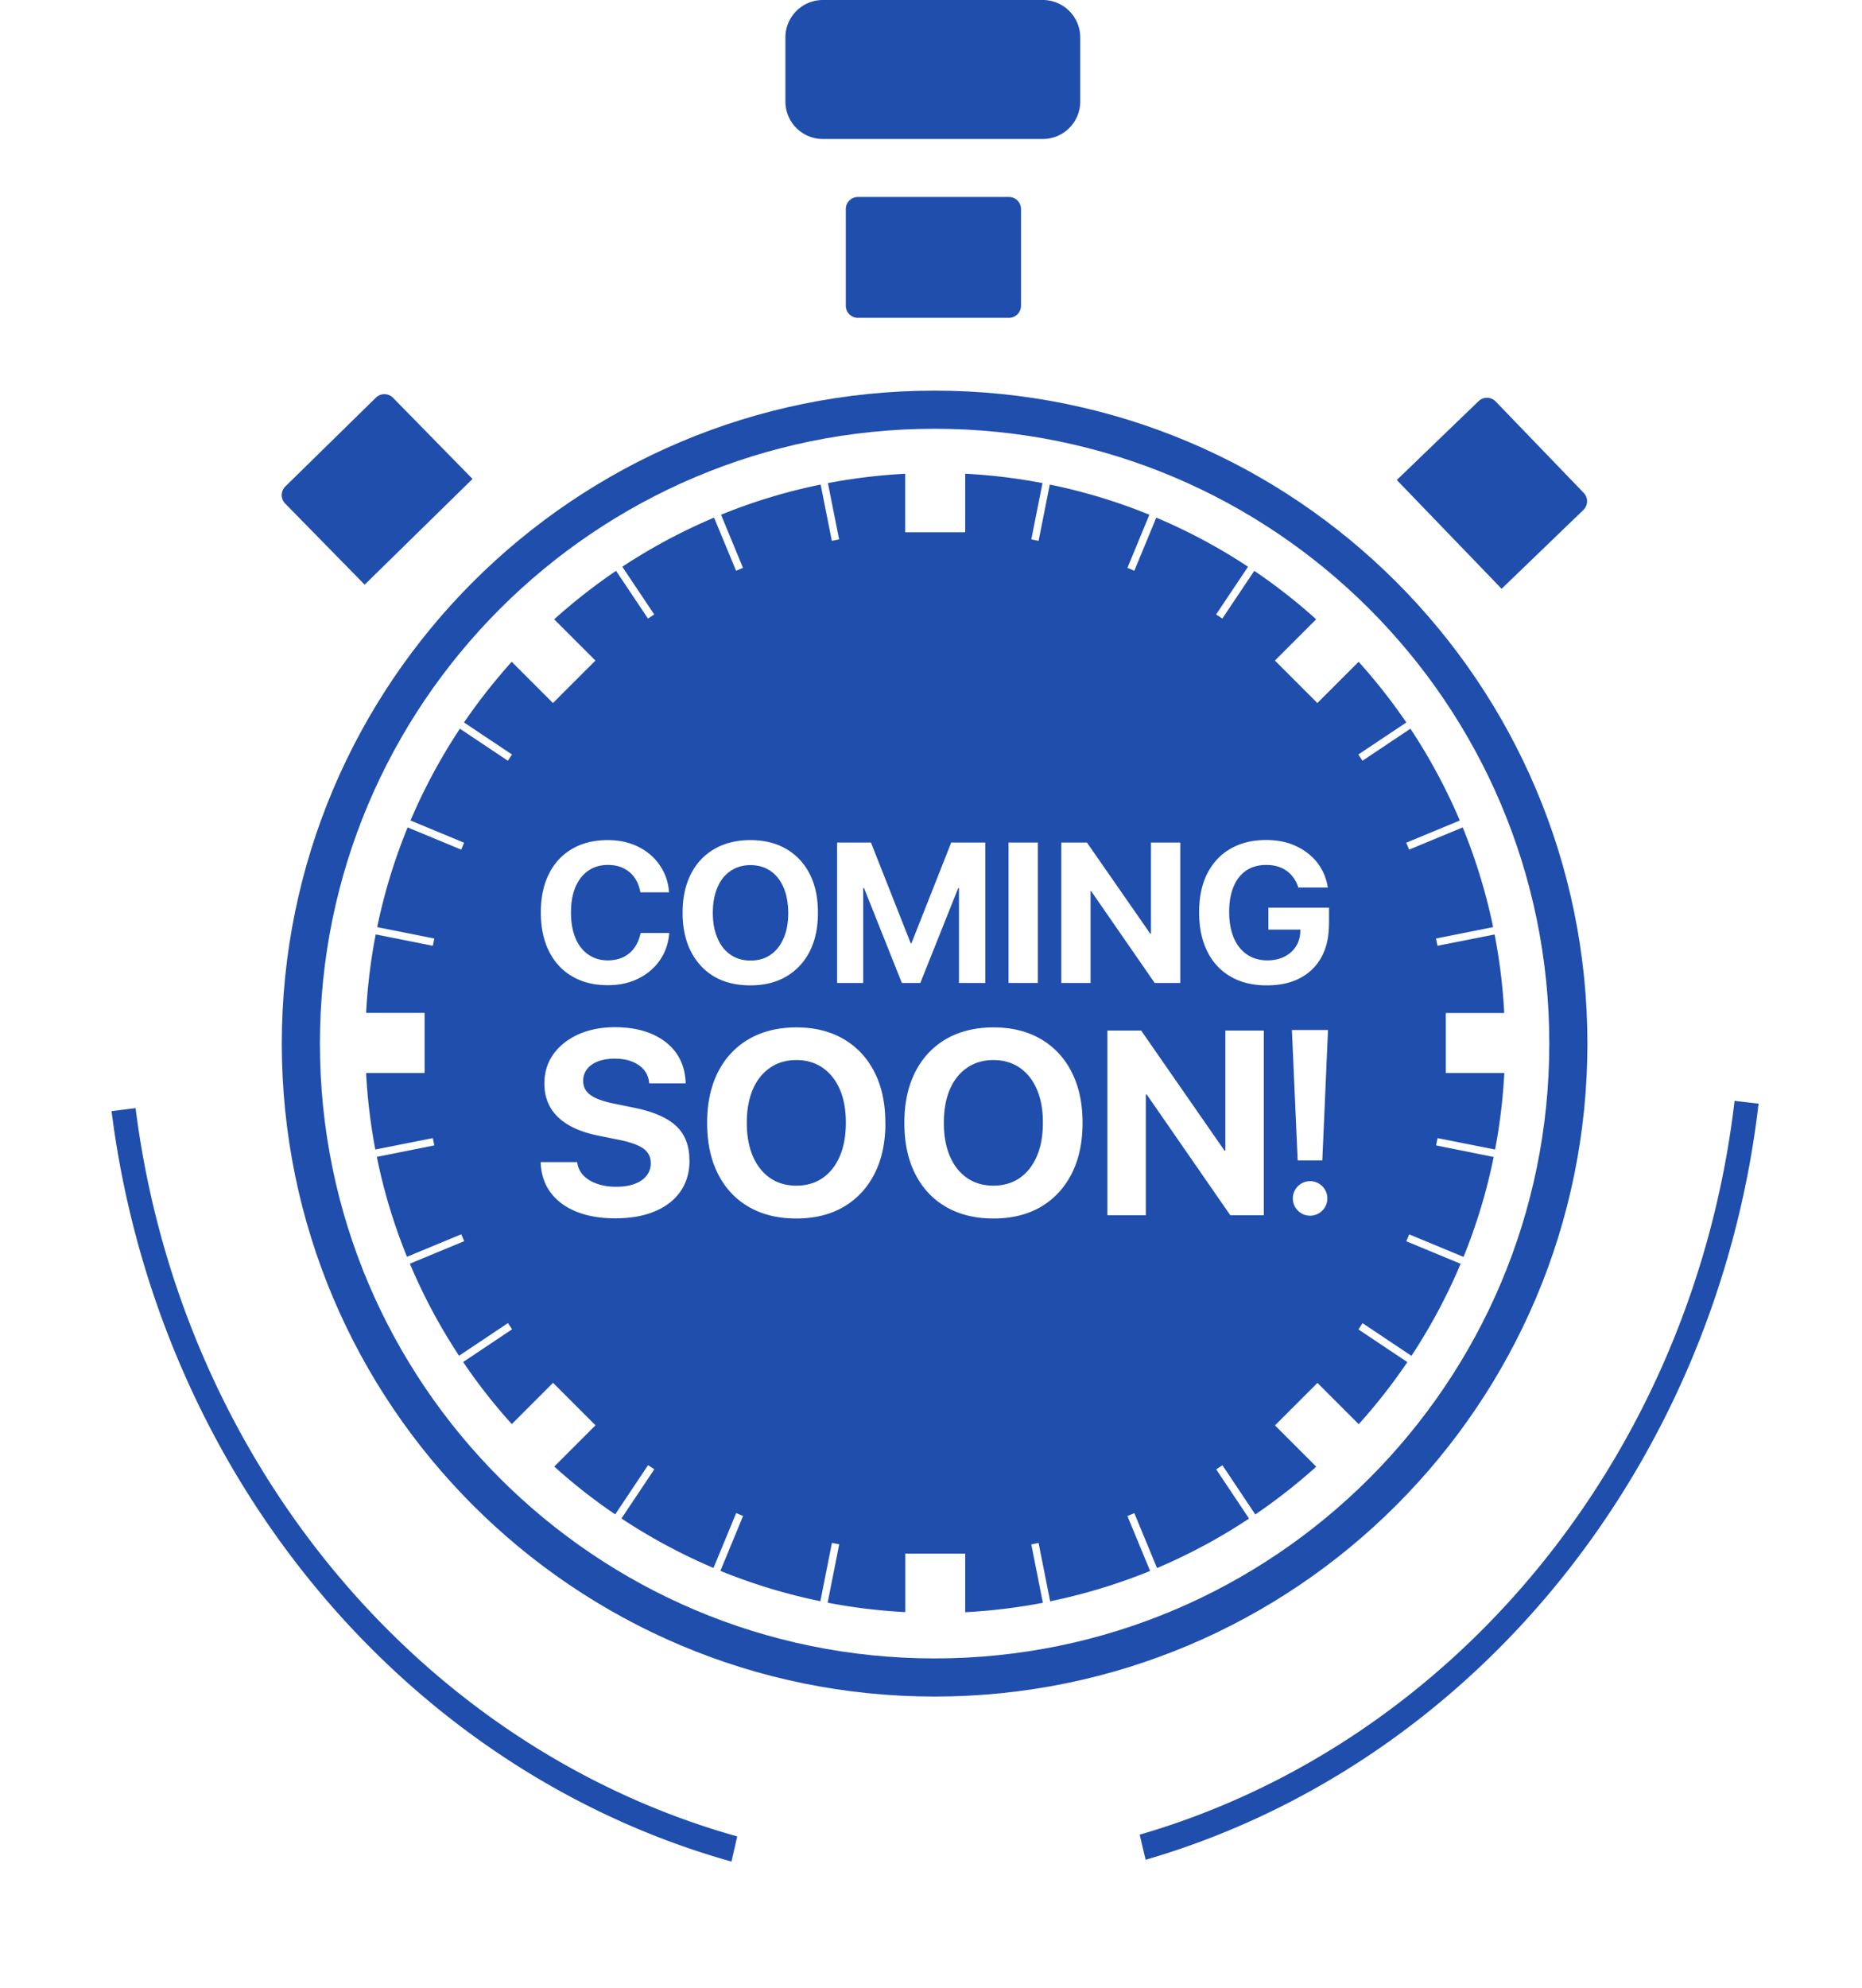 <svg xmlns="http://www.w3.org/2000/svg" width="342" height="365" fill="none" viewBox="0 0 342 365">
  <path stroke="#1F4EAD" stroke-width="7" d="M171.662 307.976c64.288 0 116.404-52.105 116.404-116.379S235.95 75.219 171.662 75.219 55.258 127.323 55.258 191.597s52.116 116.379 116.404 116.379Z"/>
  <path fill="#1F4EAD" d="M143.907 162.91c-.566-1.302-1.372-2.314-2.4-3.016-1.029-.703-2.263-1.063-3.652-1.063-1.406 0-2.623.36-3.668 1.063-1.046.702-1.852 1.714-2.4 3.016-.566 1.303-.858 2.846-.858 4.645v.035c0 1.782.275 3.325.858 4.645.565 1.32 1.371 2.314 2.4 3.034 1.028.72 2.262 1.08 3.685 1.08s2.657-.36 3.686-1.08c1.029-.72 1.817-1.731 2.383-3.051.566-1.303.84-2.863.84-4.628v-.035c-.034-1.799-.309-3.342-.874-4.645Zm10.337 37.11c-.737-1.731-1.8-3.051-3.154-3.976-1.355-.926-2.966-1.406-4.818-1.406-1.851 0-3.462.463-4.817 1.406-1.371.925-2.434 2.245-3.171 3.959-.737 1.714-1.115 3.754-1.115 6.119v.052c0 2.348.378 4.388 1.115 6.102.737 1.731 1.8 3.051 3.154 3.994 1.372.943 2.983 1.405 4.834 1.405 1.886 0 3.498-.48 4.852-1.422 1.354-.943 2.4-2.28 3.137-4.011.737-1.714 1.097-3.754 1.097-6.085v-.052c0-2.331-.36-4.371-1.114-6.085Zm0 0c-.737-1.731-1.8-3.051-3.154-3.976-1.355-.926-2.966-1.406-4.818-1.406-1.851 0-3.462.463-4.817 1.406-1.371.925-2.434 2.245-3.171 3.959-.737 1.714-1.115 3.754-1.115 6.119v.052c0 2.348.378 4.388 1.115 6.102.737 1.731 1.8 3.051 3.154 3.994 1.372.943 2.983 1.405 4.834 1.405 1.886 0 3.498-.48 4.852-1.422 1.354-.943 2.4-2.28 3.137-4.011.737-1.714 1.097-3.754 1.097-6.085v-.052c0-2.331-.36-4.371-1.114-6.085Zm-10.337-37.11c-.566-1.302-1.372-2.314-2.4-3.016-1.029-.703-2.263-1.063-3.652-1.063-1.406 0-2.623.36-3.668 1.063-1.046.702-1.852 1.714-2.4 3.016-.566 1.303-.858 2.846-.858 4.645v.035c0 1.782.275 3.325.858 4.645.565 1.32 1.371 2.314 2.4 3.034 1.028.72 2.262 1.08 3.685 1.08s2.657-.36 3.686-1.08c1.029-.72 1.817-1.731 2.383-3.051.566-1.303.84-2.863.84-4.628v-.035c-.034-1.799-.309-3.342-.874-4.645Zm0 0c-.566-1.302-1.372-2.314-2.4-3.016-1.029-.703-2.263-1.063-3.652-1.063-1.406 0-2.623.36-3.668 1.063-1.046.702-1.852 1.714-2.4 3.016-.566 1.303-.858 2.846-.858 4.645v.035c0 1.782.275 3.325.858 4.645.565 1.32 1.371 2.314 2.4 3.034 1.028.72 2.262 1.08 3.685 1.08s2.657-.36 3.686-1.08c1.029-.72 1.817-1.731 2.383-3.051.566-1.303.84-2.863.84-4.628v-.035c-.034-1.799-.309-3.342-.874-4.645Zm10.337 37.11c-.737-1.731-1.8-3.051-3.154-3.976-1.355-.926-2.966-1.406-4.818-1.406-1.851 0-3.462.463-4.817 1.406-1.371.925-2.434 2.245-3.171 3.959-.737 1.714-1.115 3.754-1.115 6.119v.052c0 2.348.378 4.388 1.115 6.102.737 1.731 1.8 3.051 3.154 3.994 1.372.943 2.983 1.405 4.834 1.405 1.886 0 3.498-.48 4.852-1.422 1.354-.943 2.4-2.28 3.137-4.011.737-1.714 1.097-3.754 1.097-6.085v-.052c0-2.331-.36-4.371-1.114-6.085Zm36.207 0c-.738-1.731-1.8-3.051-3.155-3.976-1.354-.926-2.966-1.406-4.817-1.406s-3.463.463-4.835 1.406c-1.371.925-2.434 2.245-3.171 3.959-.737 1.714-1.114 3.754-1.114 6.119v.052c0 2.348.377 4.388 1.114 6.102.737 1.731 1.8 3.051 3.154 3.994 1.372.943 2.983 1.405 4.835 1.405 1.886 0 3.497-.48 4.851-1.422 1.355-.943 2.4-2.28 3.138-4.011.737-1.714 1.097-3.754 1.097-6.085v-.052c.017-2.331-.36-4.371-1.097-6.085Zm0 0c-.738-1.731-1.8-3.051-3.155-3.976-1.354-.926-2.966-1.406-4.817-1.406s-3.463.463-4.835 1.406c-1.371.925-2.434 2.245-3.171 3.959-.737 1.714-1.114 3.754-1.114 6.119v.052c0 2.348.377 4.388 1.114 6.102.737 1.731 1.8 3.051 3.154 3.994 1.372.943 2.983 1.405 4.835 1.405 1.886 0 3.497-.48 4.851-1.422 1.355-.943 2.4-2.28 3.138-4.011.737-1.714 1.097-3.754 1.097-6.085v-.052c.017-2.331-.36-4.371-1.097-6.085Zm-36.207 0c-.737-1.731-1.8-3.051-3.154-3.976-1.355-.926-2.966-1.406-4.818-1.406-1.851 0-3.462.463-4.817 1.406-1.371.925-2.434 2.245-3.171 3.959-.737 1.714-1.115 3.754-1.115 6.119v.052c0 2.348.378 4.388 1.115 6.102.737 1.731 1.8 3.051 3.154 3.994 1.372.943 2.983 1.405 4.834 1.405 1.886 0 3.498-.48 4.852-1.422 1.354-.943 2.4-2.28 3.137-4.011.737-1.714 1.097-3.754 1.097-6.085v-.052c0-2.331-.36-4.371-1.114-6.085Zm-10.337-37.11c-.566-1.302-1.372-2.314-2.4-3.016-1.029-.703-2.263-1.063-3.652-1.063-1.406 0-2.623.36-3.668 1.063-1.046.702-1.852 1.714-2.4 3.016-.566 1.303-.858 2.846-.858 4.645v.035c0 1.782.275 3.325.858 4.645.565 1.32 1.371 2.314 2.4 3.034 1.028.72 2.262 1.08 3.685 1.08s2.657-.36 3.686-1.08c1.029-.72 1.817-1.731 2.383-3.051.566-1.303.84-2.863.84-4.628v-.035c-.034-1.799-.309-3.342-.874-4.645Zm0 0c-.566-1.302-1.372-2.314-2.4-3.016-1.029-.703-2.263-1.063-3.652-1.063-1.406 0-2.623.36-3.668 1.063-1.046.702-1.852 1.714-2.4 3.016-.566 1.303-.858 2.846-.858 4.645v.035c0 1.782.275 3.325.858 4.645.565 1.32 1.371 2.314 2.4 3.034 1.028.72 2.262 1.08 3.685 1.08s2.657-.36 3.686-1.08c1.029-.72 1.817-1.731 2.383-3.051.566-1.303.84-2.863.84-4.628v-.035c-.034-1.799-.309-3.342-.874-4.645Zm10.337 37.11c-.737-1.731-1.8-3.051-3.154-3.976-1.355-.926-2.966-1.406-4.818-1.406-1.851 0-3.462.463-4.817 1.406-1.371.925-2.434 2.245-3.171 3.959-.737 1.714-1.115 3.754-1.115 6.119v.052c0 2.348.378 4.388 1.115 6.102.737 1.731 1.8 3.051 3.154 3.994 1.372.943 2.983 1.405 4.834 1.405 1.886 0 3.498-.48 4.852-1.422 1.354-.943 2.4-2.28 3.137-4.011.737-1.714 1.097-3.754 1.097-6.085v-.052c0-2.331-.36-4.371-1.114-6.085Zm36.207 0c-.738-1.731-1.8-3.051-3.155-3.976-1.354-.926-2.966-1.406-4.817-1.406s-3.463.463-4.835 1.406c-1.371.925-2.434 2.245-3.171 3.959-.737 1.714-1.114 3.754-1.114 6.119v.052c0 2.348.377 4.388 1.114 6.102.737 1.731 1.8 3.051 3.154 3.994 1.372.943 2.983 1.405 4.835 1.405 1.886 0 3.497-.48 4.851-1.422 1.355-.943 2.4-2.28 3.138-4.011.737-1.714 1.097-3.754 1.097-6.085v-.052c.017-2.331-.36-4.371-1.097-6.085Zm0 0c-.738-1.731-1.8-3.051-3.155-3.976-1.354-.926-2.966-1.406-4.817-1.406s-3.463.463-4.835 1.406c-1.371.925-2.434 2.245-3.171 3.959-.737 1.714-1.114 3.754-1.114 6.119v.052c0 2.348.377 4.388 1.114 6.102.737 1.731 1.8 3.051 3.154 3.994 1.372.943 2.983 1.405 4.835 1.405 1.886 0 3.497-.48 4.851-1.422 1.355-.943 2.4-2.28 3.138-4.011.737-1.714 1.097-3.754 1.097-6.085v-.052c.017-2.331-.36-4.371-1.097-6.085Zm-36.207 0c-.737-1.731-1.8-3.051-3.154-3.976-1.355-.926-2.966-1.406-4.818-1.406-1.851 0-3.462.463-4.817 1.406-1.371.925-2.434 2.245-3.171 3.959-.737 1.714-1.115 3.754-1.115 6.119v.052c0 2.348.378 4.388 1.115 6.102.737 1.731 1.8 3.051 3.154 3.994 1.372.943 2.983 1.405 4.834 1.405 1.886 0 3.498-.48 4.852-1.422 1.354-.943 2.4-2.28 3.137-4.011.737-1.714 1.097-3.754 1.097-6.085v-.052c0-2.331-.36-4.371-1.114-6.085Zm-10.337-37.11c-.566-1.302-1.372-2.314-2.4-3.016-1.029-.703-2.263-1.063-3.652-1.063-1.406 0-2.623.36-3.668 1.063-1.046.702-1.852 1.714-2.4 3.016-.566 1.303-.858 2.846-.858 4.645v.035c0 1.782.275 3.325.858 4.645.565 1.32 1.371 2.314 2.4 3.034 1.028.72 2.262 1.08 3.685 1.08s2.657-.36 3.686-1.08c1.029-.72 1.817-1.731 2.383-3.051.566-1.303.84-2.863.84-4.628v-.035c-.034-1.799-.309-3.342-.874-4.645Zm0 0c-.566-1.302-1.372-2.314-2.4-3.016-1.029-.703-2.263-1.063-3.652-1.063-1.406 0-2.623.36-3.668 1.063-1.046.702-1.852 1.714-2.4 3.016-.566 1.303-.858 2.846-.858 4.645v.035c0 1.782.275 3.325.858 4.645.565 1.32 1.371 2.314 2.4 3.034 1.028.72 2.262 1.08 3.685 1.08s2.657-.36 3.686-1.08c1.029-.72 1.817-1.731 2.383-3.051.566-1.303.84-2.863.84-4.628v-.035c-.034-1.799-.309-3.342-.874-4.645Zm10.337 37.11c-.737-1.731-1.8-3.051-3.154-3.976-1.355-.926-2.966-1.406-4.818-1.406-1.851 0-3.462.463-4.817 1.406-1.371.925-2.434 2.245-3.171 3.959-.737 1.714-1.115 3.754-1.115 6.119v.052c0 2.348.378 4.388 1.115 6.102.737 1.731 1.8 3.051 3.154 3.994 1.372.943 2.983 1.405 4.834 1.405 1.886 0 3.498-.48 4.852-1.422 1.354-.943 2.4-2.28 3.137-4.011.737-1.714 1.097-3.754 1.097-6.085v-.052c0-2.331-.36-4.371-1.114-6.085Zm36.207 0c-.738-1.731-1.8-3.051-3.155-3.976-1.354-.926-2.966-1.406-4.817-1.406s-3.463.463-4.835 1.406c-1.371.925-2.434 2.245-3.171 3.959-.737 1.714-1.114 3.754-1.114 6.119v.052c0 2.348.377 4.388 1.114 6.102.737 1.731 1.8 3.051 3.154 3.994 1.372.943 2.983 1.405 4.835 1.405 1.886 0 3.497-.48 4.851-1.422 1.355-.943 2.4-2.28 3.138-4.011.737-1.714 1.097-3.754 1.097-6.085v-.052c.017-2.331-.36-4.371-1.097-6.085Zm0 0c-.738-1.731-1.8-3.051-3.155-3.976-1.354-.926-2.966-1.406-4.817-1.406s-3.463.463-4.835 1.406c-1.371.925-2.434 2.245-3.171 3.959-.737 1.714-1.114 3.754-1.114 6.119v.052c0 2.348.377 4.388 1.114 6.102.737 1.731 1.8 3.051 3.154 3.994 1.372.943 2.983 1.405 4.835 1.405 1.886 0 3.497-.48 4.851-1.422 1.355-.943 2.4-2.28 3.138-4.011.737-1.714 1.097-3.754 1.097-6.085v-.052c.017-2.331-.36-4.371-1.097-6.085Zm-36.207 0c-.737-1.731-1.8-3.051-3.154-3.976-1.355-.926-2.966-1.406-4.818-1.406-1.851 0-3.462.463-4.817 1.406-1.371.925-2.434 2.245-3.171 3.959-.737 1.714-1.115 3.754-1.115 6.119v.052c0 2.348.378 4.388 1.115 6.102.737 1.731 1.8 3.051 3.154 3.994 1.372.943 2.983 1.405 4.834 1.405 1.886 0 3.498-.48 4.852-1.422 1.354-.943 2.4-2.28 3.137-4.011.737-1.714 1.097-3.754 1.097-6.085v-.052c0-2.331-.36-4.371-1.114-6.085Zm-10.337-37.11c-.566-1.302-1.372-2.314-2.4-3.016-1.029-.703-2.263-1.063-3.652-1.063-1.406 0-2.623.36-3.668 1.063-1.046.702-1.852 1.714-2.4 3.016-.566 1.303-.858 2.846-.858 4.645v.035c0 1.782.275 3.325.858 4.645.565 1.32 1.371 2.314 2.4 3.034 1.028.72 2.262 1.08 3.685 1.08s2.657-.36 3.686-1.08c1.029-.72 1.817-1.731 2.383-3.051.566-1.303.84-2.863.84-4.628v-.035c-.034-1.799-.309-3.342-.874-4.645Zm-9.738 12.359c1.029.72 2.263 1.08 3.686 1.08s2.657-.36 3.686-1.08c1.029-.72 1.817-1.731 2.383-3.051.566-1.303.84-2.863.84-4.628v-.035c0-1.782-.292-3.325-.857-4.645-.566-1.302-1.372-2.314-2.4-3.016-1.029-.703-2.263-1.063-3.652-1.063-1.406 0-2.623.36-3.668 1.063-1.046.702-1.852 1.714-2.4 3.016-.566 1.303-.858 2.846-.858 4.645v.035c0 1.782.275 3.325.858 4.645.531 1.303 1.337 2.314 2.382 3.034Zm16.921 20.758c-1.355-.926-2.966-1.406-4.818-1.406-1.851 0-3.462.463-4.817 1.406-1.371.925-2.434 2.245-3.171 3.959-.737 1.714-1.115 3.754-1.115 6.119v.052c0 2.348.378 4.388 1.115 6.102.737 1.731 1.8 3.051 3.154 3.994 1.372.942 2.983 1.405 4.834 1.405 1.886 0 3.498-.48 4.852-1.422 1.354-.943 2.4-2.28 3.137-4.011.737-1.714 1.097-3.754 1.097-6.085v-.052c0-2.348-.36-4.388-1.114-6.102-.737-1.697-1.8-3.017-3.154-3.959Zm36.206 0c-1.354-.926-2.966-1.406-4.817-1.406s-3.463.463-4.835 1.406c-1.371.925-2.434 2.245-3.171 3.959-.737 1.714-1.114 3.754-1.114 6.119v.052c0 2.348.377 4.388 1.114 6.102.737 1.731 1.8 3.051 3.154 3.994 1.372.942 2.983 1.405 4.835 1.405 1.886 0 3.497-.48 4.851-1.422 1.355-.943 2.4-2.28 3.138-4.011.737-1.714 1.097-3.754 1.097-6.085v-.052c0-2.348-.378-4.388-1.115-6.102-.72-1.697-1.782-3.017-3.137-3.959Zm56.796-26.38c0 2.348-.446 4.354-1.356 6.033-.907 1.68-2.21 2.966-3.923 3.874-1.698.909-3.756 1.354-6.157 1.354-2.552 0-4.765-.531-6.616-1.611-1.851-1.063-3.291-2.605-4.286-4.611-1.011-2.005-1.508-4.405-1.508-7.199v-.017c0-2.76.497-5.142 1.508-7.114 1.011-1.971 2.418-3.479 4.269-4.542 1.85-1.063 4.028-1.594 6.531-1.594 2.075 0 3.908.377 5.486 1.114 1.578.737 2.881 1.749 3.875 3 .994 1.268 1.629 2.708 1.92 4.336l.051.275h-5.435l-.051-.206c-.429-1.234-1.148-2.211-2.142-2.897-.994-.703-2.23-1.045-3.686-1.045-1.423 0-2.641.342-3.651 1.011-1.012.686-1.802 1.663-2.333 2.948-.548 1.286-.823 2.846-.823 4.662v.018c0 1.851.293 3.428.857 4.765.566 1.32 1.389 2.348 2.434 3.051 1.048.702 2.282 1.063 3.722 1.063 1.165 0 2.193-.223 3.085-.652.892-.445 1.594-1.045 2.126-1.851.531-.788.806-1.714.839-2.777l.018-.36h-5.879v-4.028h11.141v3h-.016Zm-1.218 43.4h-4.525l-1.063-23.945h6.633l-1.045 23.945Zm-2.246 10.147a3.174 3.174 0 0 1-3.171-3.17 3.174 3.174 0 0 1 3.171-3.171 3.174 3.174 0 0 1 3.171 3.171 3.174 3.174 0 0 1-3.171 3.17Zm-8.502-.085h-6.155l-15.36-22.18h-.154v22.18h-7.063v-33.904h6.206l15.308 22.043h.156v-22.043h7.062v33.904Zm-31.818-59.513v16.867h-5.383v-25.78h4.714l11.641 16.746h.12v-16.746h5.383v25.78h-4.698l-11.674-16.867h-.103Zm-1.474 42.578c0 3.599-.669 6.702-2.006 9.325-1.337 2.622-3.223 4.628-5.64 6.067-2.435 1.424-5.349 2.142-8.709 2.142-3.343 0-6.257-.703-8.709-2.125-2.451-1.405-4.337-3.428-5.674-6.067-1.337-2.623-1.989-5.743-1.989-9.342v-.052c0-3.599.669-6.702 2.006-9.324 1.337-2.623 3.24-4.628 5.674-6.051 2.452-1.405 5.349-2.125 8.692-2.125 3.36 0 6.257.72 8.691 2.142 2.435 1.423 4.338 3.446 5.658 6.051 1.337 2.605 2.006 5.708 2.006 9.307v.052Zm-40.133-43.127h-.154v17.416h-4.8v-25.78h6.223l7.32 18.529h.103l7.32-18.529h6.257v25.78h-4.834v-17.416h-.137l-6.96 17.416h-3.395l-6.943-17.416Zm3.926 43.127c0 3.599-.669 6.702-2.006 9.325-1.337 2.622-3.223 4.628-5.657 6.067-2.434 1.424-5.349 2.142-8.709 2.142-3.343 0-6.257-.703-8.708-2.125-2.452-1.405-4.338-3.428-5.675-6.067-1.337-2.623-1.989-5.743-1.989-9.342v-.052c0-3.599.669-6.702 2.006-9.324 1.337-2.623 3.24-4.628 5.692-6.051 2.451-1.405 5.349-2.125 8.674-2.125 3.36 0 6.258.72 8.692 2.142 2.434 1.423 4.337 3.446 5.657 6.051 1.337 2.605 2.006 5.708 2.006 9.307v.052h.017Zm-35.726-31.488c-1.012-1.988-1.526-4.354-1.526-7.096v-.035c0-2.742.514-5.09 1.526-7.096 1.011-1.988 2.451-3.514 4.32-4.594 1.868-1.079 4.063-1.628 6.6-1.628 2.554 0 4.749.549 6.6 1.628 1.851 1.08 3.292 2.623 4.303 4.594 1.011 1.989 1.509 4.337 1.509 7.079v.035c0 2.742-.498 5.108-1.509 7.096-1.011 1.988-2.452 3.514-4.303 4.611-1.851 1.08-4.063 1.628-6.617 1.628-2.555 0-4.749-.531-6.618-1.611-1.834-1.08-3.257-2.623-4.285-4.611Zm-.258 38.361c0 2.177-.548 4.063-1.628 5.64-1.08 1.594-2.657 2.828-4.697 3.686-2.04.874-4.492 1.302-7.338 1.302-2.674 0-5.023-.395-7.011-1.182-2.006-.789-3.583-1.938-4.732-3.412-1.148-1.474-1.783-3.257-1.92-5.348l-.017-.377h6.703l.051.257a4.155 4.155 0 0 0 1.183 2.262c.635.635 1.458 1.132 2.486 1.475 1.029.36 2.177.531 3.446.531 1.32 0 2.451-.171 3.394-.531.96-.343 1.68-.857 2.195-1.509.514-.651.771-1.405.771-2.262v-.018c0-1.148-.446-2.039-1.354-2.691-.909-.651-2.4-1.182-4.509-1.611l-3.566-.72c-3.343-.651-5.863-1.782-7.56-3.394-1.697-1.611-2.554-3.685-2.554-6.239v-.017c.017-2.074.583-3.874 1.697-5.399 1.114-1.543 2.64-2.726 4.577-3.6 1.937-.857 4.166-1.303 6.669-1.303 2.623 0 4.869.412 6.771 1.235 1.903.822 3.395 1.971 4.458 3.445 1.063 1.474 1.645 3.222 1.765 5.211l.018.428h-6.686l-.052-.291a4.123 4.123 0 0 0-.994-2.28c-.549-.634-1.286-1.114-2.177-1.457-.892-.343-1.92-.514-3.103-.514-1.2 0-2.246.171-3.12.514-.875.343-1.543.823-2.006 1.44-.463.617-.686 1.32-.686 2.125v.017c0 1.08.446 1.937 1.355 2.589.908.651 2.331 1.165 4.268 1.56l3.6.737c3.566.702 6.155 1.816 7.818 3.342 1.645 1.526 2.468 3.617 2.468 6.291v.068h.017Zm-27.309-45.509c0-2.776.497-5.142 1.509-7.13.994-1.988 2.417-3.497 4.269-4.577 1.834-1.063 4.011-1.594 6.531-1.594 2.092 0 3.943.411 5.572 1.217 1.628.806 2.948 1.92 3.926 3.343.994 1.422 1.577 3.034 1.731 4.85l.017.172h-5.263l-.069-.309c-.205-.96-.565-1.782-1.079-2.485-.515-.703-1.2-1.251-2.006-1.646-.806-.394-1.749-.582-2.829-.582-1.388 0-2.588.359-3.6 1.062-1.011.703-1.8 1.714-2.349 3-.548 1.303-.822 2.845-.822 4.645v.017c0 1.817.274 3.377.822 4.697.549 1.32 1.338 2.331 2.366 3.034 1.012.702 2.212 1.063 3.583 1.063 1.029 0 1.955-.189 2.777-.566a5.306 5.306 0 0 0 2.04-1.663c.549-.72.926-1.594 1.166-2.622l.034-.172h5.263l-.017.206c-.171 1.817-.754 3.445-1.748 4.851-.995 1.422-2.315 2.519-3.943 3.325-1.629.806-3.48 1.2-5.572 1.2-2.52 0-4.697-.531-6.531-1.611-1.852-1.063-3.258-2.606-4.269-4.594-.994-1.988-1.509-4.371-1.509-7.148v.017Zm85.905-12.855h5.383v25.78h-5.383v-25.78Zm80.299 31.299h10.748a105.05 105.05 0 0 0-1.764-14.416l-10.493 2.075-.273-1.337 10.491-2.092a103.407 103.407 0 0 0-5.589-18.306l-9.84 4.08-.531-1.269 9.839-4.079a104.51 104.51 0 0 0-9.069-16.85l-8.81 5.879-.755-1.148 8.811-5.879a105.698 105.698 0 0 0-8.76-11.142l-7.577 7.576-7.801-7.799 7.577-7.576a103.343 103.343 0 0 0-11.365-8.896l-5.864 8.759-1.147-.754 5.863-8.759a103.144 103.144 0 0 0-16.852-9.016l-4.029 9.753-1.268-.532 4.028-9.753a102.615 102.615 0 0 0-18.292-5.536L190.759 99.3l-1.337-.274 2.057-10.336a104.576 104.576 0 0 0-14.194-1.714v10.747h-11.023V86.977c-4.818.257-9.567.84-14.195 1.714l2.057 10.336-1.337.274-2.057-10.336a102.615 102.615 0 0 0-18.292 5.536l4.028 9.753-1.268.532-4.046-9.753a104.528 104.528 0 0 0-16.852 9.016l5.863 8.759-1.148.754-5.863-8.759a107.73 107.73 0 0 0-11.366 8.896l7.577 7.576-7.8 7.799-7.577-7.576a107.956 107.956 0 0 0-8.76 11.142l8.811 5.879-.754 1.148-8.812-5.879a104.72 104.72 0 0 0-9.069 16.85l9.84 4.079-.531 1.269-9.84-4.08a103.323 103.323 0 0 0-5.589 18.306l10.492 2.092-.274 1.337-10.492-2.092a104.814 104.814 0 0 0-1.766 14.416h10.749v11.039H67.242c.257 4.765.823 9.461 1.697 14.038l10.56-2.091.275 1.337-10.56 2.108a103.07 103.07 0 0 0 5.537 18.34l9.977-4.13.532 1.267-9.978 4.132a103.728 103.728 0 0 0 9.035 16.901l8.983-6 .754 1.149-8.983 6a102.747 102.747 0 0 0 8.932 11.398l7.577-7.577 7.8 7.799-7.577 7.577a103.056 103.056 0 0 0 11.194 8.776l6.035-9.033 1.149.754-6.035 9.033a105.144 105.144 0 0 0 16.903 9.084l4.166-10.078 1.269.531-4.166 10.08a103.922 103.922 0 0 0 18.36 5.569l2.126-10.712 1.337.275-2.126 10.712c4.646.892 9.412 1.474 14.264 1.731v-10.746h11.006v10.764c4.851-.258 9.617-.841 14.263-1.731l-2.126-10.713 1.337-.275 2.126 10.713a105.286 105.286 0 0 0 18.36-5.572l-4.165-10.078 1.268-.53 4.166 10.078a104.216 104.216 0 0 0 16.904-9.084l-6.034-9.033 1.147-.754 6.035 9.033a106.353 106.353 0 0 0 11.194-8.776l-7.577-7.577 7.801-7.799 7.577 7.577a104.08 104.08 0 0 0 8.93-11.4l-8.981-5.998.754-1.149 8.982 5.999a105.001 105.001 0 0 0 9.035-16.901l-9.978-4.131.532-1.269 9.976 4.131a102.956 102.956 0 0 0 5.538-18.34l-10.578-2.125.275-1.337 10.56 2.091c.874-4.577 1.44-9.273 1.698-14.038h-10.748v-11.022h-.018ZM143.907 162.91c-.566-1.302-1.372-2.314-2.4-3.016-1.029-.703-2.263-1.063-3.652-1.063-1.406 0-2.623.36-3.668 1.063-1.046.702-1.852 1.714-2.4 3.016-.566 1.303-.858 2.846-.858 4.645v.035c0 1.782.275 3.325.858 4.645.565 1.32 1.371 2.314 2.4 3.034 1.028.72 2.262 1.08 3.685 1.08s2.657-.36 3.686-1.08c1.029-.72 1.817-1.731 2.383-3.051.566-1.303.84-2.863.84-4.628v-.035c-.034-1.799-.309-3.342-.874-4.645Zm10.337 37.11c-.737-1.731-1.8-3.051-3.154-3.976-1.355-.926-2.966-1.406-4.818-1.406-1.851 0-3.462.463-4.817 1.406-1.371.925-2.434 2.245-3.171 3.959-.737 1.714-1.115 3.754-1.115 6.119v.052c0 2.348.378 4.388 1.115 6.102.737 1.731 1.8 3.051 3.154 3.994 1.372.943 2.983 1.405 4.834 1.405 1.886 0 3.498-.48 4.852-1.422 1.354-.943 2.4-2.28 3.137-4.011.737-1.714 1.097-3.754 1.097-6.085v-.052c0-2.331-.36-4.371-1.114-6.085Zm36.207 0c-.738-1.731-1.8-3.051-3.155-3.976-1.354-.926-2.966-1.406-4.817-1.406s-3.463.463-4.835 1.406c-1.371.925-2.434 2.245-3.171 3.959-.737 1.714-1.114 3.754-1.114 6.119v.052c0 2.348.377 4.388 1.114 6.102.737 1.731 1.8 3.051 3.154 3.994 1.372.943 2.983 1.405 4.835 1.405 1.886 0 3.497-.48 4.851-1.422 1.355-.943 2.4-2.28 3.138-4.011.737-1.714 1.097-3.754 1.097-6.085v-.052c.017-2.331-.36-4.371-1.097-6.085Zm0 0c-.738-1.731-1.8-3.051-3.155-3.976-1.354-.926-2.966-1.406-4.817-1.406s-3.463.463-4.835 1.406c-1.371.925-2.434 2.245-3.171 3.959-.737 1.714-1.114 3.754-1.114 6.119v.052c0 2.348.377 4.388 1.114 6.102.737 1.731 1.8 3.051 3.154 3.994 1.372.943 2.983 1.405 4.835 1.405 1.886 0 3.497-.48 4.851-1.422 1.355-.943 2.4-2.28 3.138-4.011.737-1.714 1.097-3.754 1.097-6.085v-.052c.017-2.331-.36-4.371-1.097-6.085Zm-36.207 0c-.737-1.731-1.8-3.051-3.154-3.976-1.355-.926-2.966-1.406-4.818-1.406-1.851 0-3.462.463-4.817 1.406-1.371.925-2.434 2.245-3.171 3.959-.737 1.714-1.115 3.754-1.115 6.119v.052c0 2.348.378 4.388 1.115 6.102.737 1.731 1.8 3.051 3.154 3.994 1.372.943 2.983 1.405 4.834 1.405 1.886 0 3.498-.48 4.852-1.422 1.354-.943 2.4-2.28 3.137-4.011.737-1.714 1.097-3.754 1.097-6.085v-.052c0-2.331-.36-4.371-1.114-6.085Zm-10.337-37.11c-.566-1.302-1.372-2.314-2.4-3.016-1.029-.703-2.263-1.063-3.652-1.063-1.406 0-2.623.36-3.668 1.063-1.046.702-1.852 1.714-2.4 3.016-.566 1.303-.858 2.846-.858 4.645v.035c0 1.782.275 3.325.858 4.645.565 1.32 1.371 2.314 2.4 3.034 1.028.72 2.262 1.08 3.685 1.08s2.657-.36 3.686-1.08c1.029-.72 1.817-1.731 2.383-3.051.566-1.303.84-2.863.84-4.628v-.035c-.034-1.799-.309-3.342-.874-4.645Zm0 0c-.566-1.302-1.372-2.314-2.4-3.016-1.029-.703-2.263-1.063-3.652-1.063-1.406 0-2.623.36-3.668 1.063-1.046.702-1.852 1.714-2.4 3.016-.566 1.303-.858 2.846-.858 4.645v.035c0 1.782.275 3.325.858 4.645.565 1.32 1.371 2.314 2.4 3.034 1.028.72 2.262 1.08 3.685 1.08s2.657-.36 3.686-1.08c1.029-.72 1.817-1.731 2.383-3.051.566-1.303.84-2.863.84-4.628v-.035c-.034-1.799-.309-3.342-.874-4.645Zm10.337 37.11c-.737-1.731-1.8-3.051-3.154-3.976-1.355-.926-2.966-1.406-4.818-1.406-1.851 0-3.462.463-4.817 1.406-1.371.925-2.434 2.245-3.171 3.959-.737 1.714-1.115 3.754-1.115 6.119v.052c0 2.348.378 4.388 1.115 6.102.737 1.731 1.8 3.051 3.154 3.994 1.372.943 2.983 1.405 4.834 1.405 1.886 0 3.498-.48 4.852-1.422 1.354-.943 2.4-2.28 3.137-4.011.737-1.714 1.097-3.754 1.097-6.085v-.052c0-2.331-.36-4.371-1.114-6.085Zm36.207 0c-.738-1.731-1.8-3.051-3.155-3.976-1.354-.926-2.966-1.406-4.817-1.406s-3.463.463-4.835 1.406c-1.371.925-2.434 2.245-3.171 3.959-.737 1.714-1.114 3.754-1.114 6.119v.052c0 2.348.377 4.388 1.114 6.102.737 1.731 1.8 3.051 3.154 3.994 1.372.943 2.983 1.405 4.835 1.405 1.886 0 3.497-.48 4.851-1.422 1.355-.943 2.4-2.28 3.138-4.011.737-1.714 1.097-3.754 1.097-6.085v-.052c.017-2.331-.36-4.371-1.097-6.085Zm0 0c-.738-1.731-1.8-3.051-3.155-3.976-1.354-.926-2.966-1.406-4.817-1.406s-3.463.463-4.835 1.406c-1.371.925-2.434 2.245-3.171 3.959-.737 1.714-1.114 3.754-1.114 6.119v.052c0 2.348.377 4.388 1.114 6.102.737 1.731 1.8 3.051 3.154 3.994 1.372.943 2.983 1.405 4.835 1.405 1.886 0 3.497-.48 4.851-1.422 1.355-.943 2.4-2.28 3.138-4.011.737-1.714 1.097-3.754 1.097-6.085v-.052c.017-2.331-.36-4.371-1.097-6.085Zm-36.207 0c-.737-1.731-1.8-3.051-3.154-3.976-1.355-.926-2.966-1.406-4.818-1.406-1.851 0-3.462.463-4.817 1.406-1.371.925-2.434 2.245-3.171 3.959-.737 1.714-1.115 3.754-1.115 6.119v.052c0 2.348.378 4.388 1.115 6.102.737 1.731 1.8 3.051 3.154 3.994 1.372.943 2.983 1.405 4.834 1.405 1.886 0 3.498-.48 4.852-1.422 1.354-.943 2.4-2.28 3.137-4.011.737-1.714 1.097-3.754 1.097-6.085v-.052c0-2.331-.36-4.371-1.114-6.085Zm-10.337-37.11c-.566-1.302-1.372-2.314-2.4-3.016-1.029-.703-2.263-1.063-3.652-1.063-1.406 0-2.623.36-3.668 1.063-1.046.702-1.852 1.714-2.4 3.016-.566 1.303-.858 2.846-.858 4.645v.035c0 1.782.275 3.325.858 4.645.565 1.32 1.371 2.314 2.4 3.034 1.028.72 2.262 1.08 3.685 1.08s2.657-.36 3.686-1.08c1.029-.72 1.817-1.731 2.383-3.051.566-1.303.84-2.863.84-4.628v-.035c-.034-1.799-.309-3.342-.874-4.645Zm0 0c-.566-1.302-1.372-2.314-2.4-3.016-1.029-.703-2.263-1.063-3.652-1.063-1.406 0-2.623.36-3.668 1.063-1.046.702-1.852 1.714-2.4 3.016-.566 1.303-.858 2.846-.858 4.645v.035c0 1.782.275 3.325.858 4.645.565 1.32 1.371 2.314 2.4 3.034 1.028.72 2.262 1.08 3.685 1.08s2.657-.36 3.686-1.08c1.029-.72 1.817-1.731 2.383-3.051.566-1.303.84-2.863.84-4.628v-.035c-.034-1.799-.309-3.342-.874-4.645Zm10.337 37.11c-.737-1.731-1.8-3.051-3.154-3.976-1.355-.926-2.966-1.406-4.818-1.406-1.851 0-3.462.463-4.817 1.406-1.371.925-2.434 2.245-3.171 3.959-.737 1.714-1.115 3.754-1.115 6.119v.052c0 2.348.378 4.388 1.115 6.102.737 1.731 1.8 3.051 3.154 3.994 1.372.943 2.983 1.405 4.834 1.405 1.886 0 3.498-.48 4.852-1.422 1.354-.943 2.4-2.28 3.137-4.011.737-1.714 1.097-3.754 1.097-6.085v-.052c0-2.331-.36-4.371-1.114-6.085Zm36.207 0c-.738-1.731-1.8-3.051-3.155-3.976-1.354-.926-2.966-1.406-4.817-1.406s-3.463.463-4.835 1.406c-1.371.925-2.434 2.245-3.171 3.959-.737 1.714-1.114 3.754-1.114 6.119v.052c0 2.348.377 4.388 1.114 6.102.737 1.731 1.8 3.051 3.154 3.994 1.372.943 2.983 1.405 4.835 1.405 1.886 0 3.497-.48 4.851-1.422 1.355-.943 2.4-2.28 3.138-4.011.737-1.714 1.097-3.754 1.097-6.085v-.052c.017-2.331-.36-4.371-1.097-6.085Zm0 0c-.738-1.731-1.8-3.051-3.155-3.976-1.354-.926-2.966-1.406-4.817-1.406s-3.463.463-4.835 1.406c-1.371.925-2.434 2.245-3.171 3.959-.737 1.714-1.114 3.754-1.114 6.119v.052c0 2.348.377 4.388 1.114 6.102.737 1.731 1.8 3.051 3.154 3.994 1.372.943 2.983 1.405 4.835 1.405 1.886 0 3.497-.48 4.851-1.422 1.355-.943 2.4-2.28 3.138-4.011.737-1.714 1.097-3.754 1.097-6.085v-.052c.017-2.331-.36-4.371-1.097-6.085Zm-36.207 0c-.737-1.731-1.8-3.051-3.154-3.976-1.355-.926-2.966-1.406-4.818-1.406-1.851 0-3.462.463-4.817 1.406-1.371.925-2.434 2.245-3.171 3.959-.737 1.714-1.115 3.754-1.115 6.119v.052c0 2.348.378 4.388 1.115 6.102.737 1.731 1.8 3.051 3.154 3.994 1.372.943 2.983 1.405 4.834 1.405 1.886 0 3.498-.48 4.852-1.422 1.354-.943 2.4-2.28 3.137-4.011.737-1.714 1.097-3.754 1.097-6.085v-.052c0-2.331-.36-4.371-1.114-6.085Zm-10.337-37.11c-.566-1.302-1.372-2.314-2.4-3.016-1.029-.703-2.263-1.063-3.652-1.063-1.406 0-2.623.36-3.668 1.063-1.046.702-1.852 1.714-2.4 3.016-.566 1.303-.858 2.846-.858 4.645v.035c0 1.782.275 3.325.858 4.645.565 1.32 1.371 2.314 2.4 3.034 1.028.72 2.262 1.08 3.685 1.08s2.657-.36 3.686-1.08c1.029-.72 1.817-1.731 2.383-3.051.566-1.303.84-2.863.84-4.628v-.035c-.034-1.799-.309-3.342-.874-4.645Zm0 0c-.566-1.302-1.372-2.314-2.4-3.016-1.029-.703-2.263-1.063-3.652-1.063-1.406 0-2.623.36-3.668 1.063-1.046.702-1.852 1.714-2.4 3.016-.566 1.303-.858 2.846-.858 4.645v.035c0 1.782.275 3.325.858 4.645.565 1.32 1.371 2.314 2.4 3.034 1.028.72 2.262 1.08 3.685 1.08s2.657-.36 3.686-1.08c1.029-.72 1.817-1.731 2.383-3.051.566-1.303.84-2.863.84-4.628v-.035c-.034-1.799-.309-3.342-.874-4.645Zm10.337 37.11c-.737-1.731-1.8-3.051-3.154-3.976-1.355-.926-2.966-1.406-4.818-1.406-1.851 0-3.462.463-4.817 1.406-1.371.925-2.434 2.245-3.171 3.959-.737 1.714-1.115 3.754-1.115 6.119v.052c0 2.348.378 4.388 1.115 6.102.737 1.731 1.8 3.051 3.154 3.994 1.372.943 2.983 1.405 4.834 1.405 1.886 0 3.498-.48 4.852-1.422 1.354-.943 2.4-2.28 3.137-4.011.737-1.714 1.097-3.754 1.097-6.085v-.052c0-2.331-.36-4.371-1.114-6.085Zm0 0c-.737-1.731-1.8-3.051-3.154-3.976-1.355-.926-2.966-1.406-4.818-1.406-1.851 0-3.462.463-4.817 1.406-1.371.925-2.434 2.245-3.171 3.959-.737 1.714-1.115 3.754-1.115 6.119v.052c0 2.348.378 4.388 1.115 6.102.737 1.731 1.8 3.051 3.154 3.994 1.372.943 2.983 1.405 4.834 1.405 1.886 0 3.498-.48 4.852-1.422 1.354-.943 2.4-2.28 3.137-4.011.737-1.714 1.097-3.754 1.097-6.085v-.052c0-2.331-.36-4.371-1.114-6.085Zm-10.337-37.11c-.566-1.302-1.372-2.314-2.4-3.016-1.029-.703-2.263-1.063-3.652-1.063-1.406 0-2.623.36-3.668 1.063-1.046.702-1.852 1.714-2.4 3.016-.566 1.303-.858 2.846-.858 4.645v.035c0 1.782.275 3.325.858 4.645.565 1.32 1.371 2.314 2.4 3.034 1.028.72 2.262 1.08 3.685 1.08s2.657-.36 3.686-1.08c1.029-.72 1.817-1.731 2.383-3.051.566-1.303.84-2.863.84-4.628v-.035c-.034-1.799-.309-3.342-.874-4.645Zm10.337 37.11c-.737-1.731-1.8-3.051-3.154-3.976-1.355-.926-2.966-1.406-4.818-1.406-1.851 0-3.462.463-4.817 1.406-1.371.925-2.434 2.245-3.171 3.959-.737 1.714-1.115 3.754-1.115 6.119v.052c0 2.348.378 4.388 1.115 6.102.737 1.731 1.8 3.051 3.154 3.994 1.372.943 2.983 1.405 4.834 1.405 1.886 0 3.498-.48 4.852-1.422 1.354-.943 2.4-2.28 3.137-4.011.737-1.714 1.097-3.754 1.097-6.085v-.052c0-2.331-.36-4.371-1.114-6.085Zm0 0c-.737-1.731-1.8-3.051-3.154-3.976-1.355-.926-2.966-1.406-4.818-1.406-1.851 0-3.462.463-4.817 1.406-1.371.925-2.434 2.245-3.171 3.959-.737 1.714-1.115 3.754-1.115 6.119v.052c0 2.348.378 4.388 1.115 6.102.737 1.731 1.8 3.051 3.154 3.994 1.372.943 2.983 1.405 4.834 1.405 1.886 0 3.498-.48 4.852-1.422 1.354-.943 2.4-2.28 3.137-4.011.737-1.714 1.097-3.754 1.097-6.085v-.052c0-2.331-.36-4.371-1.114-6.085ZM191.53 0h-40.392a6.88 6.88 0 0 0-6.88 6.878v11.76a6.879 6.879 0 0 0 6.88 6.879h40.392a6.88 6.88 0 0 0 6.88-6.879V6.878A6.88 6.88 0 0 0 191.53 0Zm131.476 202.624c-3.777 32.375-16.541 62.938-36.626 87.702-20.082 24.763-46.555 42.578-75.958 51.114l-1.094-4.609c28.535-8.285 54.227-25.572 73.719-49.607 19.492-24.032 31.881-53.696 35.545-85.115l4.414.515Zm-302.514 1.377c4.076 32.337 17.122 62.782 37.434 87.36 20.312 24.578 46.947 42.145 76.427 50.412l1.052-4.619c-28.612-8.022-54.461-25.073-74.174-48.926-19.713-23.853-32.374-53.399-36.33-84.783l-4.409.556ZM52.377 92.448a2.219 2.219 0 0 1 .031-3.138L69.05 73a2.22 2.22 0 0 1 3.138.032l14.603 14.895-19.811 19.415-14.603-14.895Zm219.198-18.796a2.22 2.22 0 0 1 3.138.058l16.17 16.776a2.22 2.22 0 0 1-.057 3.138l-15.021 14.473-19.25-19.972 15.02-14.473ZM155.352 38.383c0-1.226.993-2.219 2.219-2.219h27.742a2.22 2.22 0 0 1 2.219 2.219v17.75a2.22 2.22 0 0 1-2.219 2.22h-27.742a2.219 2.219 0 0 1-2.219-2.22v-17.75Z"/>
</svg>
